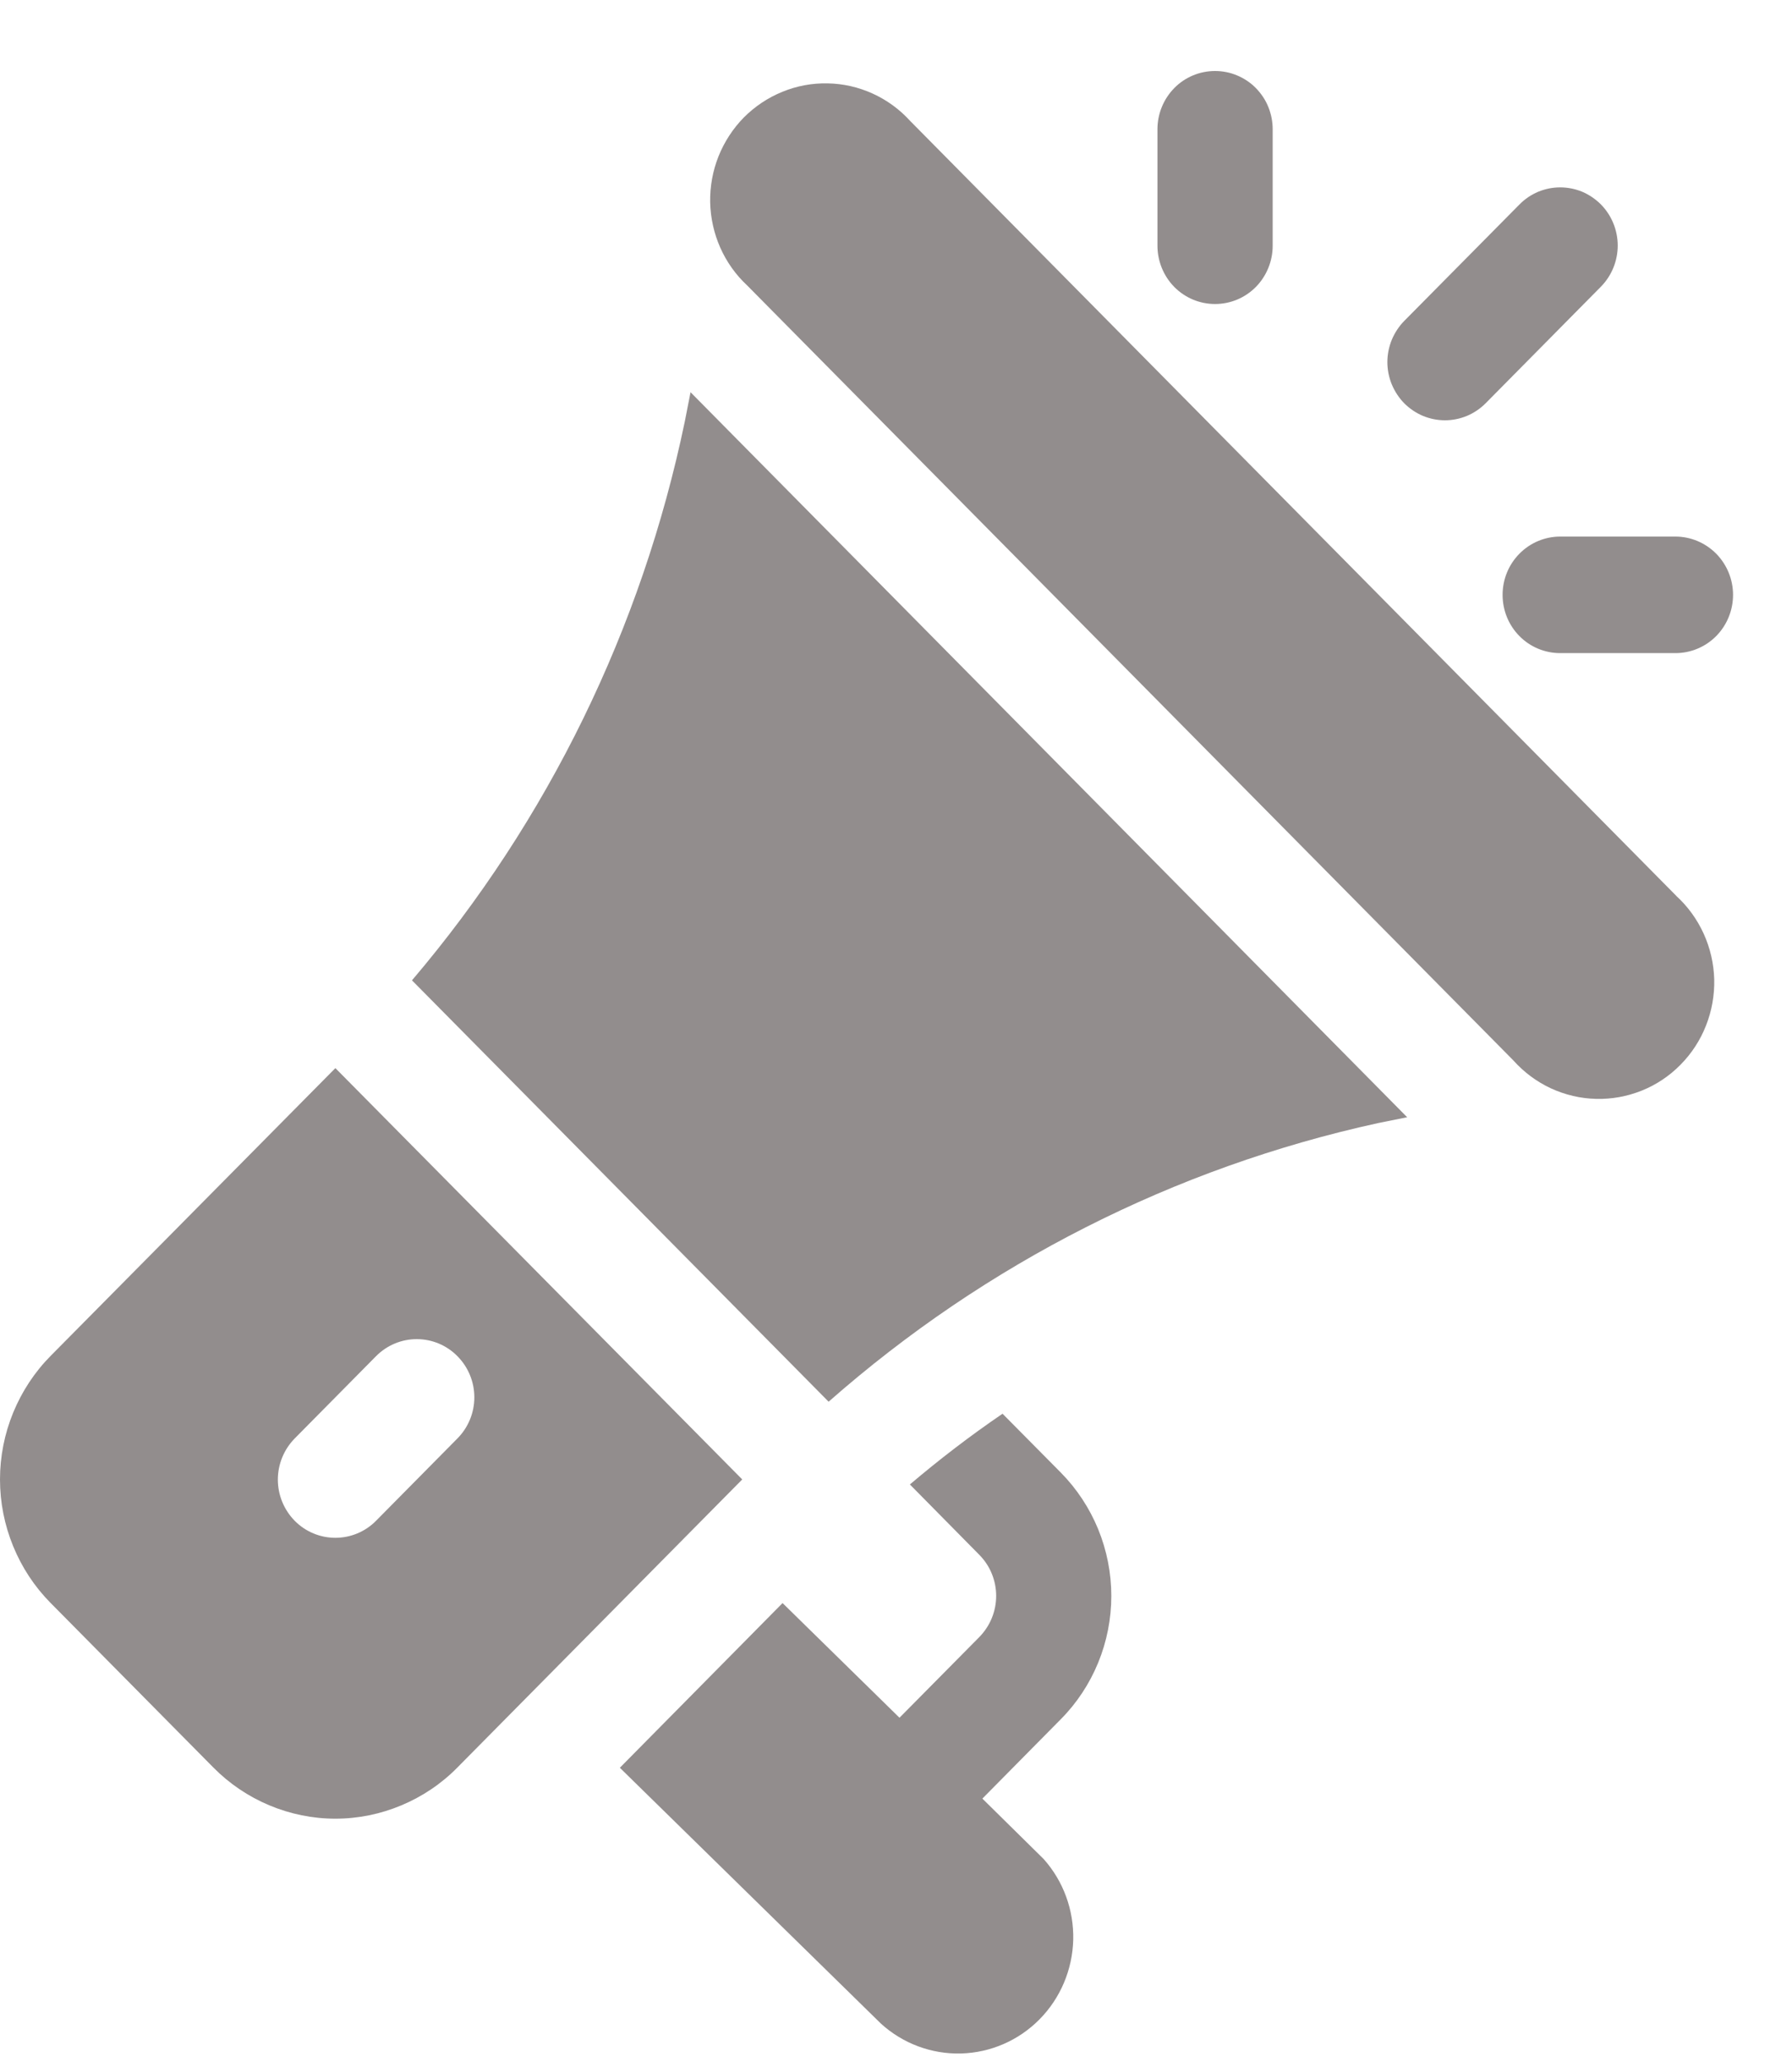 <svg xmlns="http://www.w3.org/2000/svg" width="20" height="23" viewBox="0 0 20 23" fill="none">
  <path d="M18.707 9.991L10.157 1.348C10.04 1.219 9.898 1.116 9.74 1.044C9.582 0.972 9.411 0.933 9.238 0.93C9.065 0.926 8.892 0.958 8.732 1.024C8.571 1.089 8.425 1.187 8.302 1.31C8.18 1.434 8.084 1.582 8.019 1.744C7.954 1.907 7.923 2.081 7.926 2.256C7.93 2.431 7.968 2.603 8.039 2.763C8.11 2.923 8.212 3.066 8.34 3.185L16.89 11.828C17.007 11.959 17.149 12.065 17.308 12.139C17.466 12.212 17.638 12.253 17.812 12.257C17.987 12.262 18.16 12.23 18.323 12.165C18.485 12.1 18.632 12.002 18.755 11.877C18.879 11.752 18.976 11.603 19.04 11.44C19.105 11.276 19.136 11.1 19.132 10.924C19.127 10.748 19.087 10.574 19.014 10.414C18.941 10.254 18.837 10.11 18.707 9.992V9.991Z" fill="#928D8D"/>
  <path d="M7.707 4.375L7.643 4.701C7.164 7.005 6.117 9.15 4.598 10.935L9.248 15.635C11 14.092 13.11 13.023 15.381 12.527L15.705 12.462L7.707 4.375Z" fill="#928D8D"/>
  <path d="M3.743 11.914L0.564 15.125C0.385 15.306 0.244 15.521 0.147 15.757C0.05 15.993 0 16.246 0 16.502C0 16.758 0.05 17.011 0.147 17.247C0.244 17.484 0.385 17.698 0.564 17.879L2.381 19.715C2.56 19.896 2.772 20.039 3.006 20.137C3.24 20.235 3.49 20.286 3.743 20.286C3.996 20.286 4.247 20.235 4.48 20.137C4.714 20.039 4.927 19.896 5.105 19.715L8.284 16.502L3.743 11.914ZM4.197 16.963C4.077 17.085 3.913 17.153 3.743 17.153C3.573 17.153 3.409 17.085 3.289 16.963C3.169 16.841 3.101 16.676 3.101 16.504C3.101 16.332 3.169 16.167 3.289 16.045L4.197 15.127C4.318 15.005 4.481 14.937 4.651 14.937C4.822 14.937 4.985 15.005 5.105 15.127C5.226 15.249 5.294 15.414 5.294 15.586C5.294 15.758 5.226 15.923 5.105 16.045L4.197 16.963Z" fill="#928D8D"/>
  <path d="M10.964 20.062L11.838 19.178C12.017 18.998 12.159 18.783 12.256 18.547C12.353 18.311 12.403 18.057 12.403 17.802C12.403 17.546 12.353 17.293 12.256 17.056C12.159 16.82 12.017 16.605 11.838 16.424L11.189 15.769C10.831 16.013 10.486 16.277 10.155 16.558L10.93 17.343C10.989 17.403 11.037 17.474 11.069 17.553C11.101 17.631 11.118 17.716 11.118 17.801C11.118 17.886 11.101 17.971 11.069 18.049C11.037 18.128 10.989 18.199 10.93 18.26L10.039 19.16L8.734 17.881L6.918 19.718L9.832 22.572C10.076 22.794 10.397 22.914 10.726 22.905C11.056 22.896 11.369 22.76 11.602 22.524C11.835 22.288 11.969 21.971 11.978 21.638C11.986 21.305 11.868 20.982 11.647 20.735L10.964 20.062Z" fill="#928D8D"/>
  <path d="M13.56 0.792C13.39 0.792 13.226 0.86 13.106 0.982C12.986 1.104 12.918 1.269 12.918 1.441V2.741C12.918 2.913 12.986 3.079 13.106 3.201C13.227 3.323 13.39 3.391 13.561 3.391C13.732 3.391 13.895 3.323 14.016 3.201C14.136 3.079 14.204 2.913 14.204 2.741V1.441C14.204 1.356 14.187 1.271 14.155 1.192C14.123 1.113 14.075 1.042 14.015 0.981C13.956 0.921 13.884 0.873 13.806 0.841C13.728 0.808 13.645 0.792 13.56 0.792Z" fill="#928D8D"/>
  <path d="M18.699 5.985H17.413C17.242 5.985 17.078 6.054 16.958 6.176C16.837 6.298 16.77 6.463 16.77 6.635C16.77 6.808 16.837 6.973 16.958 7.095C17.078 7.217 17.242 7.285 17.413 7.285H18.699C18.869 7.285 19.033 7.217 19.154 7.095C19.274 6.973 19.342 6.808 19.342 6.635C19.342 6.463 19.274 6.298 19.154 6.176C19.033 6.054 18.869 5.985 18.699 5.985Z" fill="#928D8D"/>
  <path d="M17.867 2.28C17.807 2.22 17.736 2.172 17.659 2.139C17.581 2.107 17.497 2.09 17.413 2.09C17.328 2.09 17.245 2.107 17.167 2.139C17.089 2.172 17.018 2.22 16.959 2.28L15.672 3.58C15.613 3.64 15.566 3.712 15.533 3.791C15.501 3.869 15.484 3.954 15.484 4.039C15.484 4.124 15.501 4.209 15.533 4.287C15.566 4.366 15.613 4.438 15.672 4.498C15.732 4.558 15.803 4.606 15.881 4.639C15.959 4.671 16.042 4.688 16.127 4.688C16.211 4.688 16.294 4.671 16.372 4.639C16.45 4.606 16.521 4.558 16.581 4.498L17.867 3.198C17.926 3.138 17.974 3.066 18.006 2.987C18.038 2.909 18.055 2.824 18.055 2.739C18.055 2.654 18.038 2.569 18.006 2.491C17.974 2.412 17.926 2.34 17.867 2.28Z" fill="#928D8D"/>
</svg>